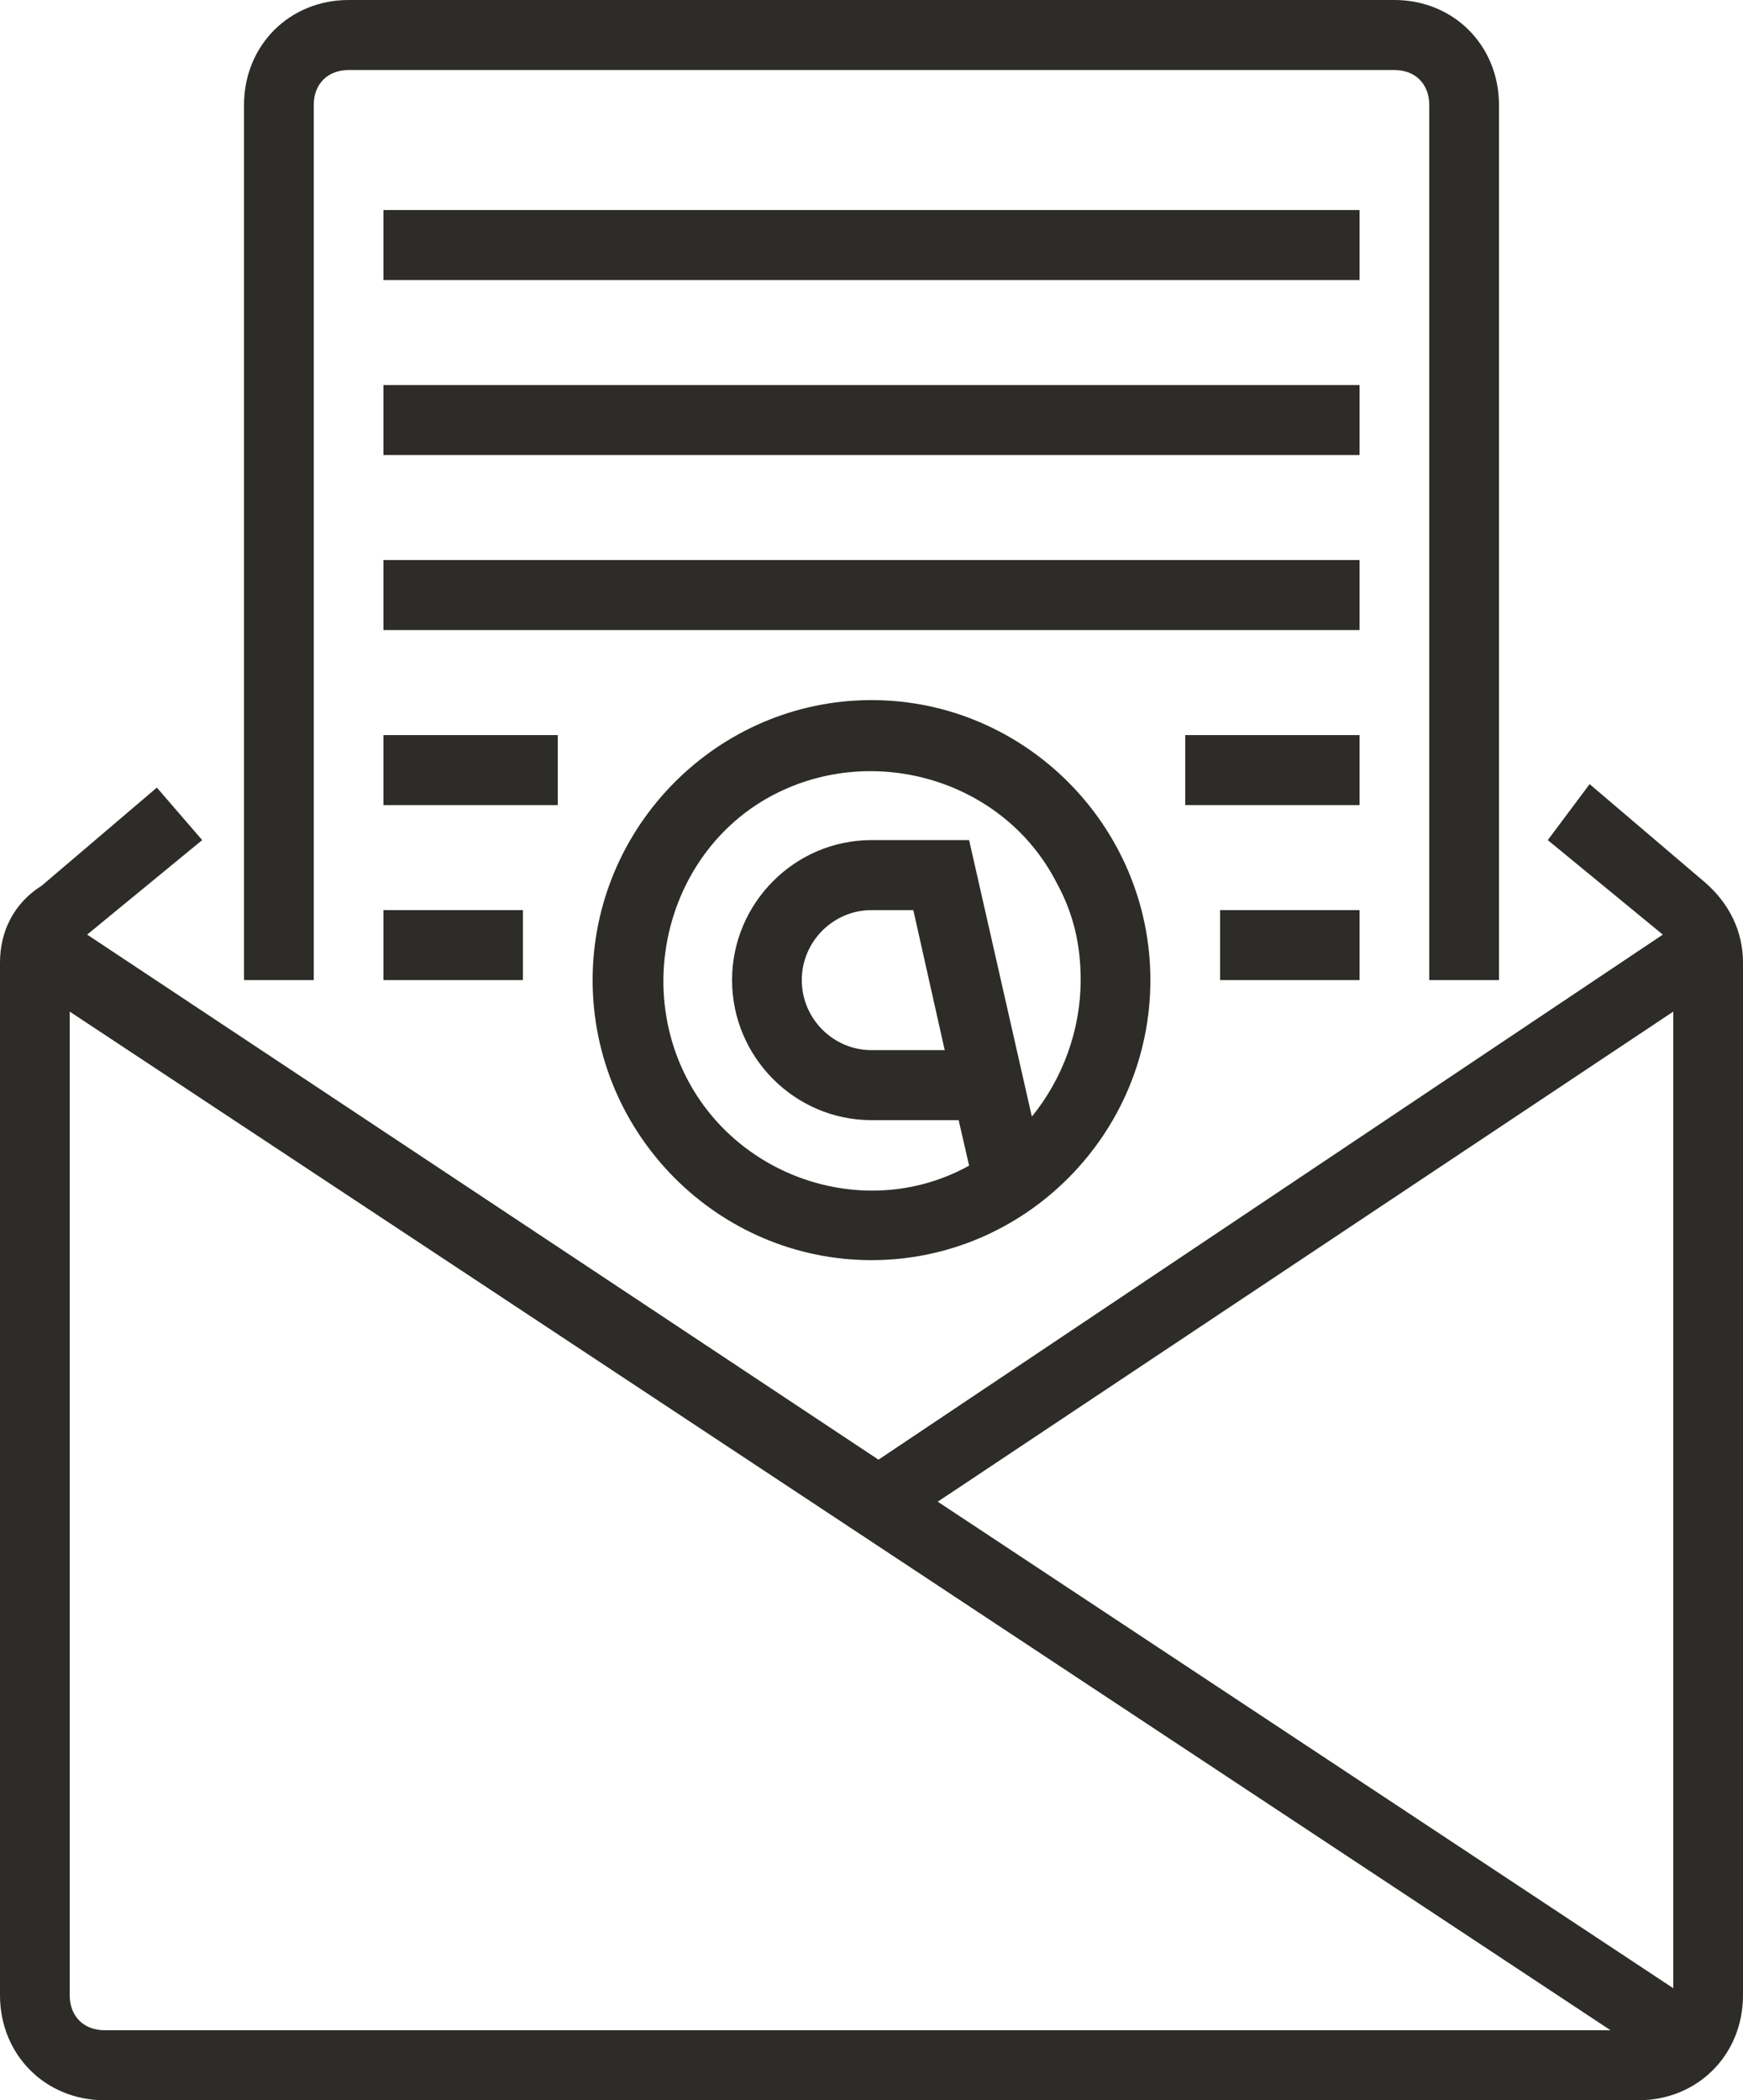 <svg width="44" height="53" viewBox="0 0 44 53" fill="none" xmlns="http://www.w3.org/2000/svg">
<path d="M43.032 22.26C43.648 22.79 44 23.497 44 24.292V50.35C44 51.852 42.856 53 41.36 53H2.64C1.144 53 0 51.852 0 50.35V24.292C0 23.497 0.352 22.79 1.056 22.348L3.96 19.875L5.104 21.2L2.2 23.585L22.176 36.835L41.976 23.585L39.072 21.2L40.128 19.787L43.032 22.26ZM42.24 25.528L23.672 37.895L42.24 50.173V25.528ZM1.76 50.35C1.76 50.88 2.112 51.233 2.64 51.233H40.656L1.76 25.528V50.35ZM7.92 2.65V24.733H6.16V2.65C6.16 1.148 7.304 0 8.8 0H35.2C36.696 0 37.84 1.148 37.84 2.65V24.733H36.08V2.65C36.08 2.12 35.728 1.767 35.2 1.767H8.8C8.272 1.767 7.92 2.12 7.92 2.65ZM14.96 24.733C14.96 20.847 18.128 17.667 22 17.667C25.872 17.667 29.04 20.847 29.04 24.733C29.04 28.62 25.872 31.8 22 31.8C18.128 31.8 14.96 28.62 14.96 24.733ZM27.28 24.733C27.28 23.85 27.104 23.055 26.664 22.26C25.344 19.698 22.088 18.727 19.536 20.052C16.984 21.377 16.016 24.645 17.336 27.206C18.656 29.768 21.912 30.828 24.464 29.415L24.2 28.267H22C20.064 28.267 18.48 26.677 18.48 24.733C18.48 22.79 20.064 21.2 22 21.2H24.464L26.048 28.178C26.84 27.206 27.28 25.97 27.28 24.733ZM23.848 26.5L23.056 22.967H22C21.032 22.967 20.24 23.762 20.24 24.733C20.24 25.705 21.032 26.5 22 26.5H23.848ZM9.68 5.3H34.32V7.067H9.68V5.3ZM9.68 9.717H34.32V11.483H9.68V9.717ZM9.68 14.133H34.32V15.9H9.68V14.133ZM9.68 18.55H14.08V20.317H9.68V18.55ZM9.68 22.967H13.2V24.733H9.68V22.967ZM29.92 18.55H34.32V20.317H29.92V18.55ZM30.8 22.967H34.32V24.733H30.8V22.967Z" fill="#2D2C28"/>
</svg>
